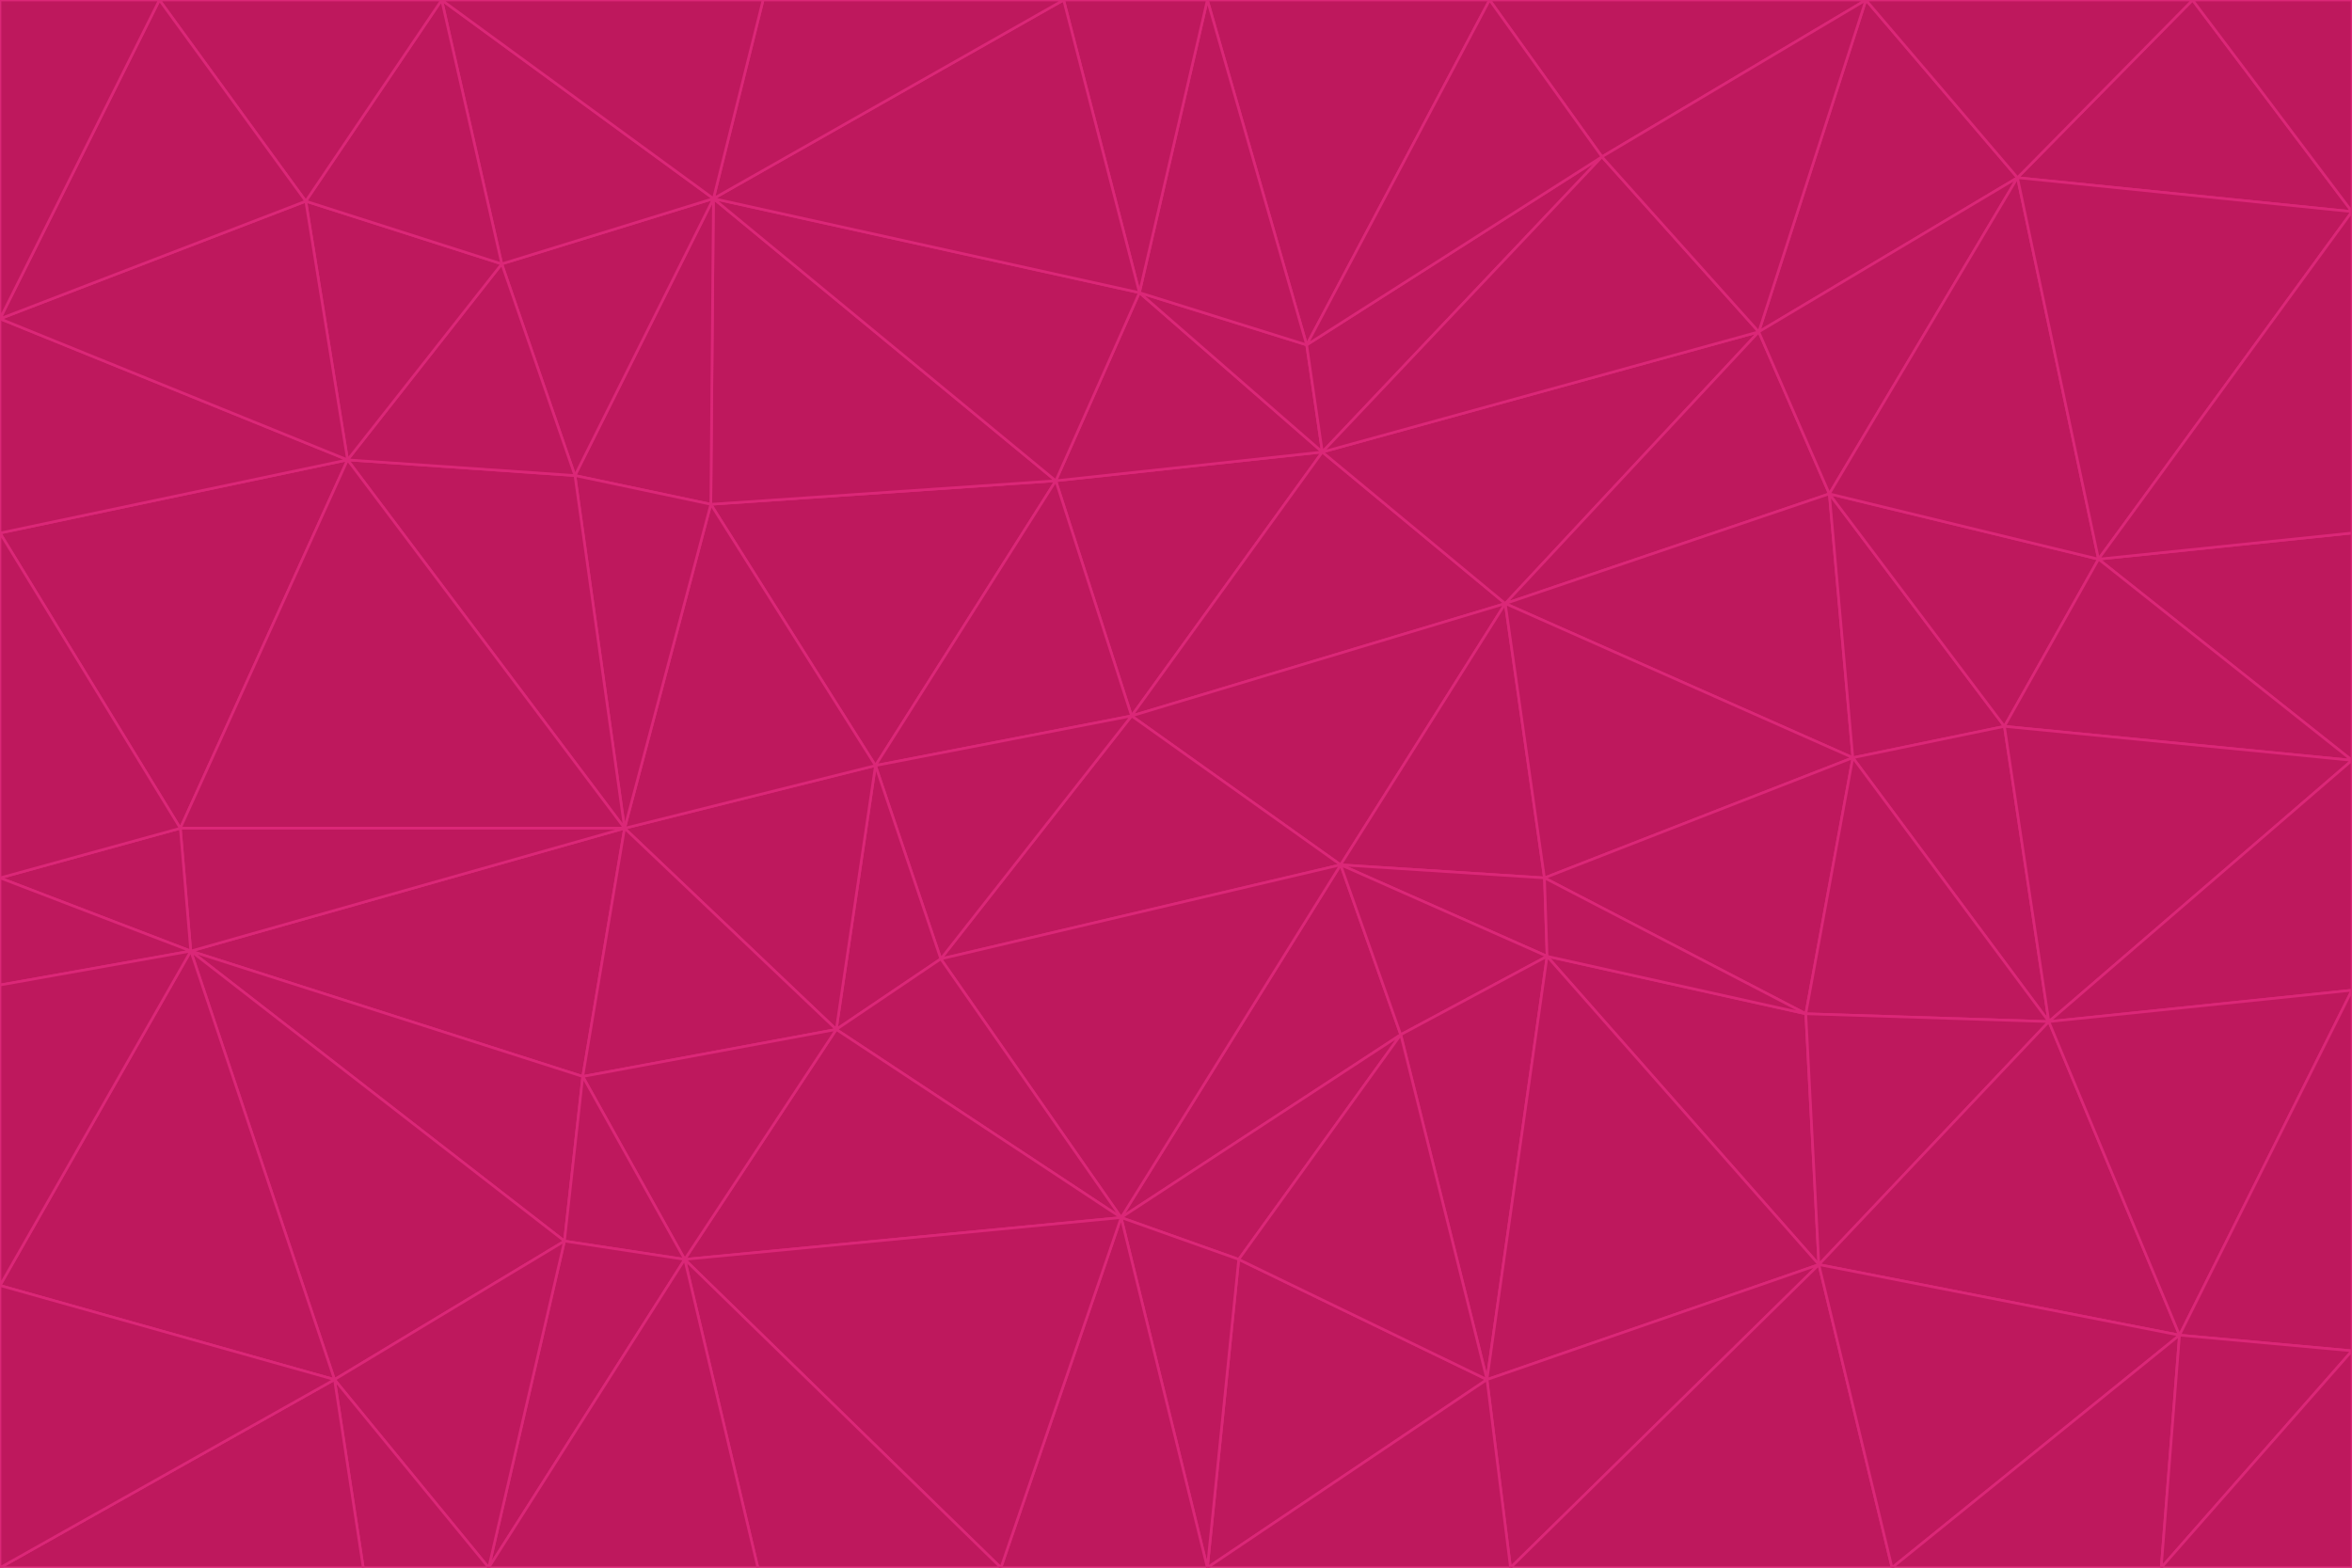 <svg id="visual" viewBox="0 0 900 600" width="900" height="600" xmlns="http://www.w3.org/2000/svg" xmlns:xlink="http://www.w3.org/1999/xlink" version="1.1"><g stroke-width="1" stroke-linejoin="bevel"><path d="M433 274L506 173L404 184Z" fill="#be185d" stroke="#db2777"></path><path d="M506 173L436 112L404 184Z" fill="#be185d" stroke="#db2777"></path><path d="M500 132L436 112L506 173Z" fill="#be185d" stroke="#db2777"></path><path d="M433 274L576 231L506 173Z" fill="#be185d" stroke="#db2777"></path><path d="M506 173L613 60L500 132Z" fill="#be185d" stroke="#db2777"></path><path d="M433 274L513 331L576 231Z" fill="#be185d" stroke="#db2777"></path><path d="M272 193L335 293L404 184Z" fill="#be185d" stroke="#db2777"></path><path d="M404 184L335 293L433 274Z" fill="#be185d" stroke="#db2777"></path><path d="M433 274L360 367L513 331Z" fill="#be185d" stroke="#db2777"></path><path d="M513 331L591 336L576 231Z" fill="#be185d" stroke="#db2777"></path><path d="M335 293L360 367L433 274Z" fill="#be185d" stroke="#db2777"></path><path d="M513 331L592 366L591 336Z" fill="#be185d" stroke="#db2777"></path><path d="M273 76L272 193L404 184Z" fill="#be185d" stroke="#db2777"></path><path d="M335 293L320 394L360 367Z" fill="#be185d" stroke="#db2777"></path><path d="M429 466L536 396L513 331Z" fill="#be185d" stroke="#db2777"></path><path d="M536 396L592 366L513 331Z" fill="#be185d" stroke="#db2777"></path><path d="M570 0L462 0L500 132Z" fill="#be185d" stroke="#db2777"></path><path d="M500 132L462 0L436 112Z" fill="#be185d" stroke="#db2777"></path><path d="M436 112L273 76L404 184Z" fill="#be185d" stroke="#db2777"></path><path d="M673 127L506 173L576 231Z" fill="#be185d" stroke="#db2777"></path><path d="M673 127L613 60L506 173Z" fill="#be185d" stroke="#db2777"></path><path d="M673 127L576 231L700 189Z" fill="#be185d" stroke="#db2777"></path><path d="M462 0L407 0L436 112Z" fill="#be185d" stroke="#db2777"></path><path d="M239 317L320 394L335 293Z" fill="#be185d" stroke="#db2777"></path><path d="M360 367L429 466L513 331Z" fill="#be185d" stroke="#db2777"></path><path d="M700 189L576 231L709 290Z" fill="#be185d" stroke="#db2777"></path><path d="M407 0L273 76L436 112Z" fill="#be185d" stroke="#db2777"></path><path d="M273 76L220 182L272 193Z" fill="#be185d" stroke="#db2777"></path><path d="M272 193L239 317L335 293Z" fill="#be185d" stroke="#db2777"></path><path d="M220 182L239 317L272 193Z" fill="#be185d" stroke="#db2777"></path><path d="M709 290L576 231L591 336Z" fill="#be185d" stroke="#db2777"></path><path d="M714 0L570 0L613 60Z" fill="#be185d" stroke="#db2777"></path><path d="M613 60L570 0L500 132Z" fill="#be185d" stroke="#db2777"></path><path d="M320 394L429 466L360 367Z" fill="#be185d" stroke="#db2777"></path><path d="M696 484L691 388L592 366Z" fill="#be185d" stroke="#db2777"></path><path d="M691 388L709 290L591 336Z" fill="#be185d" stroke="#db2777"></path><path d="M429 466L474 482L536 396Z" fill="#be185d" stroke="#db2777"></path><path d="M592 366L691 388L591 336Z" fill="#be185d" stroke="#db2777"></path><path d="M407 0L292 0L273 76Z" fill="#be185d" stroke="#db2777"></path><path d="M273 76L192 101L220 182Z" fill="#be185d" stroke="#db2777"></path><path d="M569 528L592 366L536 396Z" fill="#be185d" stroke="#db2777"></path><path d="M169 0L192 101L273 76Z" fill="#be185d" stroke="#db2777"></path><path d="M73 364L223 412L239 317Z" fill="#be185d" stroke="#db2777"></path><path d="M239 317L223 412L320 394Z" fill="#be185d" stroke="#db2777"></path><path d="M320 394L262 482L429 466Z" fill="#be185d" stroke="#db2777"></path><path d="M462 600L569 528L474 482Z" fill="#be185d" stroke="#db2777"></path><path d="M133 176L239 317L220 182Z" fill="#be185d" stroke="#db2777"></path><path d="M709 290L767 278L700 189Z" fill="#be185d" stroke="#db2777"></path><path d="M772 68L714 0L673 127Z" fill="#be185d" stroke="#db2777"></path><path d="M784 391L767 278L709 290Z" fill="#be185d" stroke="#db2777"></path><path d="M192 101L133 176L220 182Z" fill="#be185d" stroke="#db2777"></path><path d="M462 600L474 482L429 466Z" fill="#be185d" stroke="#db2777"></path><path d="M474 482L569 528L536 396Z" fill="#be185d" stroke="#db2777"></path><path d="M223 412L262 482L320 394Z" fill="#be185d" stroke="#db2777"></path><path d="M772 68L673 127L700 189Z" fill="#be185d" stroke="#db2777"></path><path d="M673 127L714 0L613 60Z" fill="#be185d" stroke="#db2777"></path><path d="M767 278L803 214L700 189Z" fill="#be185d" stroke="#db2777"></path><path d="M803 214L772 68L700 189Z" fill="#be185d" stroke="#db2777"></path><path d="M73 364L216 475L223 412Z" fill="#be185d" stroke="#db2777"></path><path d="M223 412L216 475L262 482Z" fill="#be185d" stroke="#db2777"></path><path d="M569 528L696 484L592 366Z" fill="#be185d" stroke="#db2777"></path><path d="M691 388L784 391L709 290Z" fill="#be185d" stroke="#db2777"></path><path d="M900 291L900 204L803 214Z" fill="#be185d" stroke="#db2777"></path><path d="M192 101L117 77L133 176Z" fill="#be185d" stroke="#db2777"></path><path d="M292 0L169 0L273 76Z" fill="#be185d" stroke="#db2777"></path><path d="M696 484L784 391L691 388Z" fill="#be185d" stroke="#db2777"></path><path d="M169 0L117 77L192 101Z" fill="#be185d" stroke="#db2777"></path><path d="M383 600L462 600L429 466Z" fill="#be185d" stroke="#db2777"></path><path d="M569 528L578 600L696 484Z" fill="#be185d" stroke="#db2777"></path><path d="M383 600L429 466L262 482Z" fill="#be185d" stroke="#db2777"></path><path d="M290 600L383 600L262 482Z" fill="#be185d" stroke="#db2777"></path><path d="M462 600L578 600L569 528Z" fill="#be185d" stroke="#db2777"></path><path d="M0 204L69 317L133 176Z" fill="#be185d" stroke="#db2777"></path><path d="M133 176L69 317L239 317Z" fill="#be185d" stroke="#db2777"></path><path d="M69 317L73 364L239 317Z" fill="#be185d" stroke="#db2777"></path><path d="M187 600L262 482L216 475Z" fill="#be185d" stroke="#db2777"></path><path d="M187 600L290 600L262 482Z" fill="#be185d" stroke="#db2777"></path><path d="M900 81L839 0L772 68Z" fill="#be185d" stroke="#db2777"></path><path d="M772 68L839 0L714 0Z" fill="#be185d" stroke="#db2777"></path><path d="M900 81L772 68L803 214Z" fill="#be185d" stroke="#db2777"></path><path d="M900 291L803 214L767 278Z" fill="#be185d" stroke="#db2777"></path><path d="M784 391L900 291L767 278Z" fill="#be185d" stroke="#db2777"></path><path d="M900 379L900 291L784 391Z" fill="#be185d" stroke="#db2777"></path><path d="M834 511L784 391L696 484Z" fill="#be185d" stroke="#db2777"></path><path d="M169 0L61 0L117 77Z" fill="#be185d" stroke="#db2777"></path><path d="M0 122L0 204L133 176Z" fill="#be185d" stroke="#db2777"></path><path d="M73 364L128 528L216 475Z" fill="#be185d" stroke="#db2777"></path><path d="M0 122L133 176L117 77Z" fill="#be185d" stroke="#db2777"></path><path d="M69 317L0 336L73 364Z" fill="#be185d" stroke="#db2777"></path><path d="M73 364L0 492L128 528Z" fill="#be185d" stroke="#db2777"></path><path d="M900 204L900 81L803 214Z" fill="#be185d" stroke="#db2777"></path><path d="M578 600L724 600L696 484Z" fill="#be185d" stroke="#db2777"></path><path d="M61 0L0 122L117 77Z" fill="#be185d" stroke="#db2777"></path><path d="M834 511L900 379L784 391Z" fill="#be185d" stroke="#db2777"></path><path d="M128 528L187 600L216 475Z" fill="#be185d" stroke="#db2777"></path><path d="M0 204L0 336L69 317Z" fill="#be185d" stroke="#db2777"></path><path d="M724 600L834 511L696 484Z" fill="#be185d" stroke="#db2777"></path><path d="M0 336L0 377L73 364Z" fill="#be185d" stroke="#db2777"></path><path d="M128 528L139 600L187 600Z" fill="#be185d" stroke="#db2777"></path><path d="M900 81L900 0L839 0Z" fill="#be185d" stroke="#db2777"></path><path d="M0 600L139 600L128 528Z" fill="#be185d" stroke="#db2777"></path><path d="M61 0L0 0L0 122Z" fill="#be185d" stroke="#db2777"></path><path d="M724 600L827 600L834 511Z" fill="#be185d" stroke="#db2777"></path><path d="M834 511L900 517L900 379Z" fill="#be185d" stroke="#db2777"></path><path d="M827 600L900 517L834 511Z" fill="#be185d" stroke="#db2777"></path><path d="M0 377L0 492L73 364Z" fill="#be185d" stroke="#db2777"></path><path d="M827 600L900 600L900 517Z" fill="#be185d" stroke="#db2777"></path><path d="M0 492L0 600L128 528Z" fill="#be185d" stroke="#db2777"></path></g></svg>
